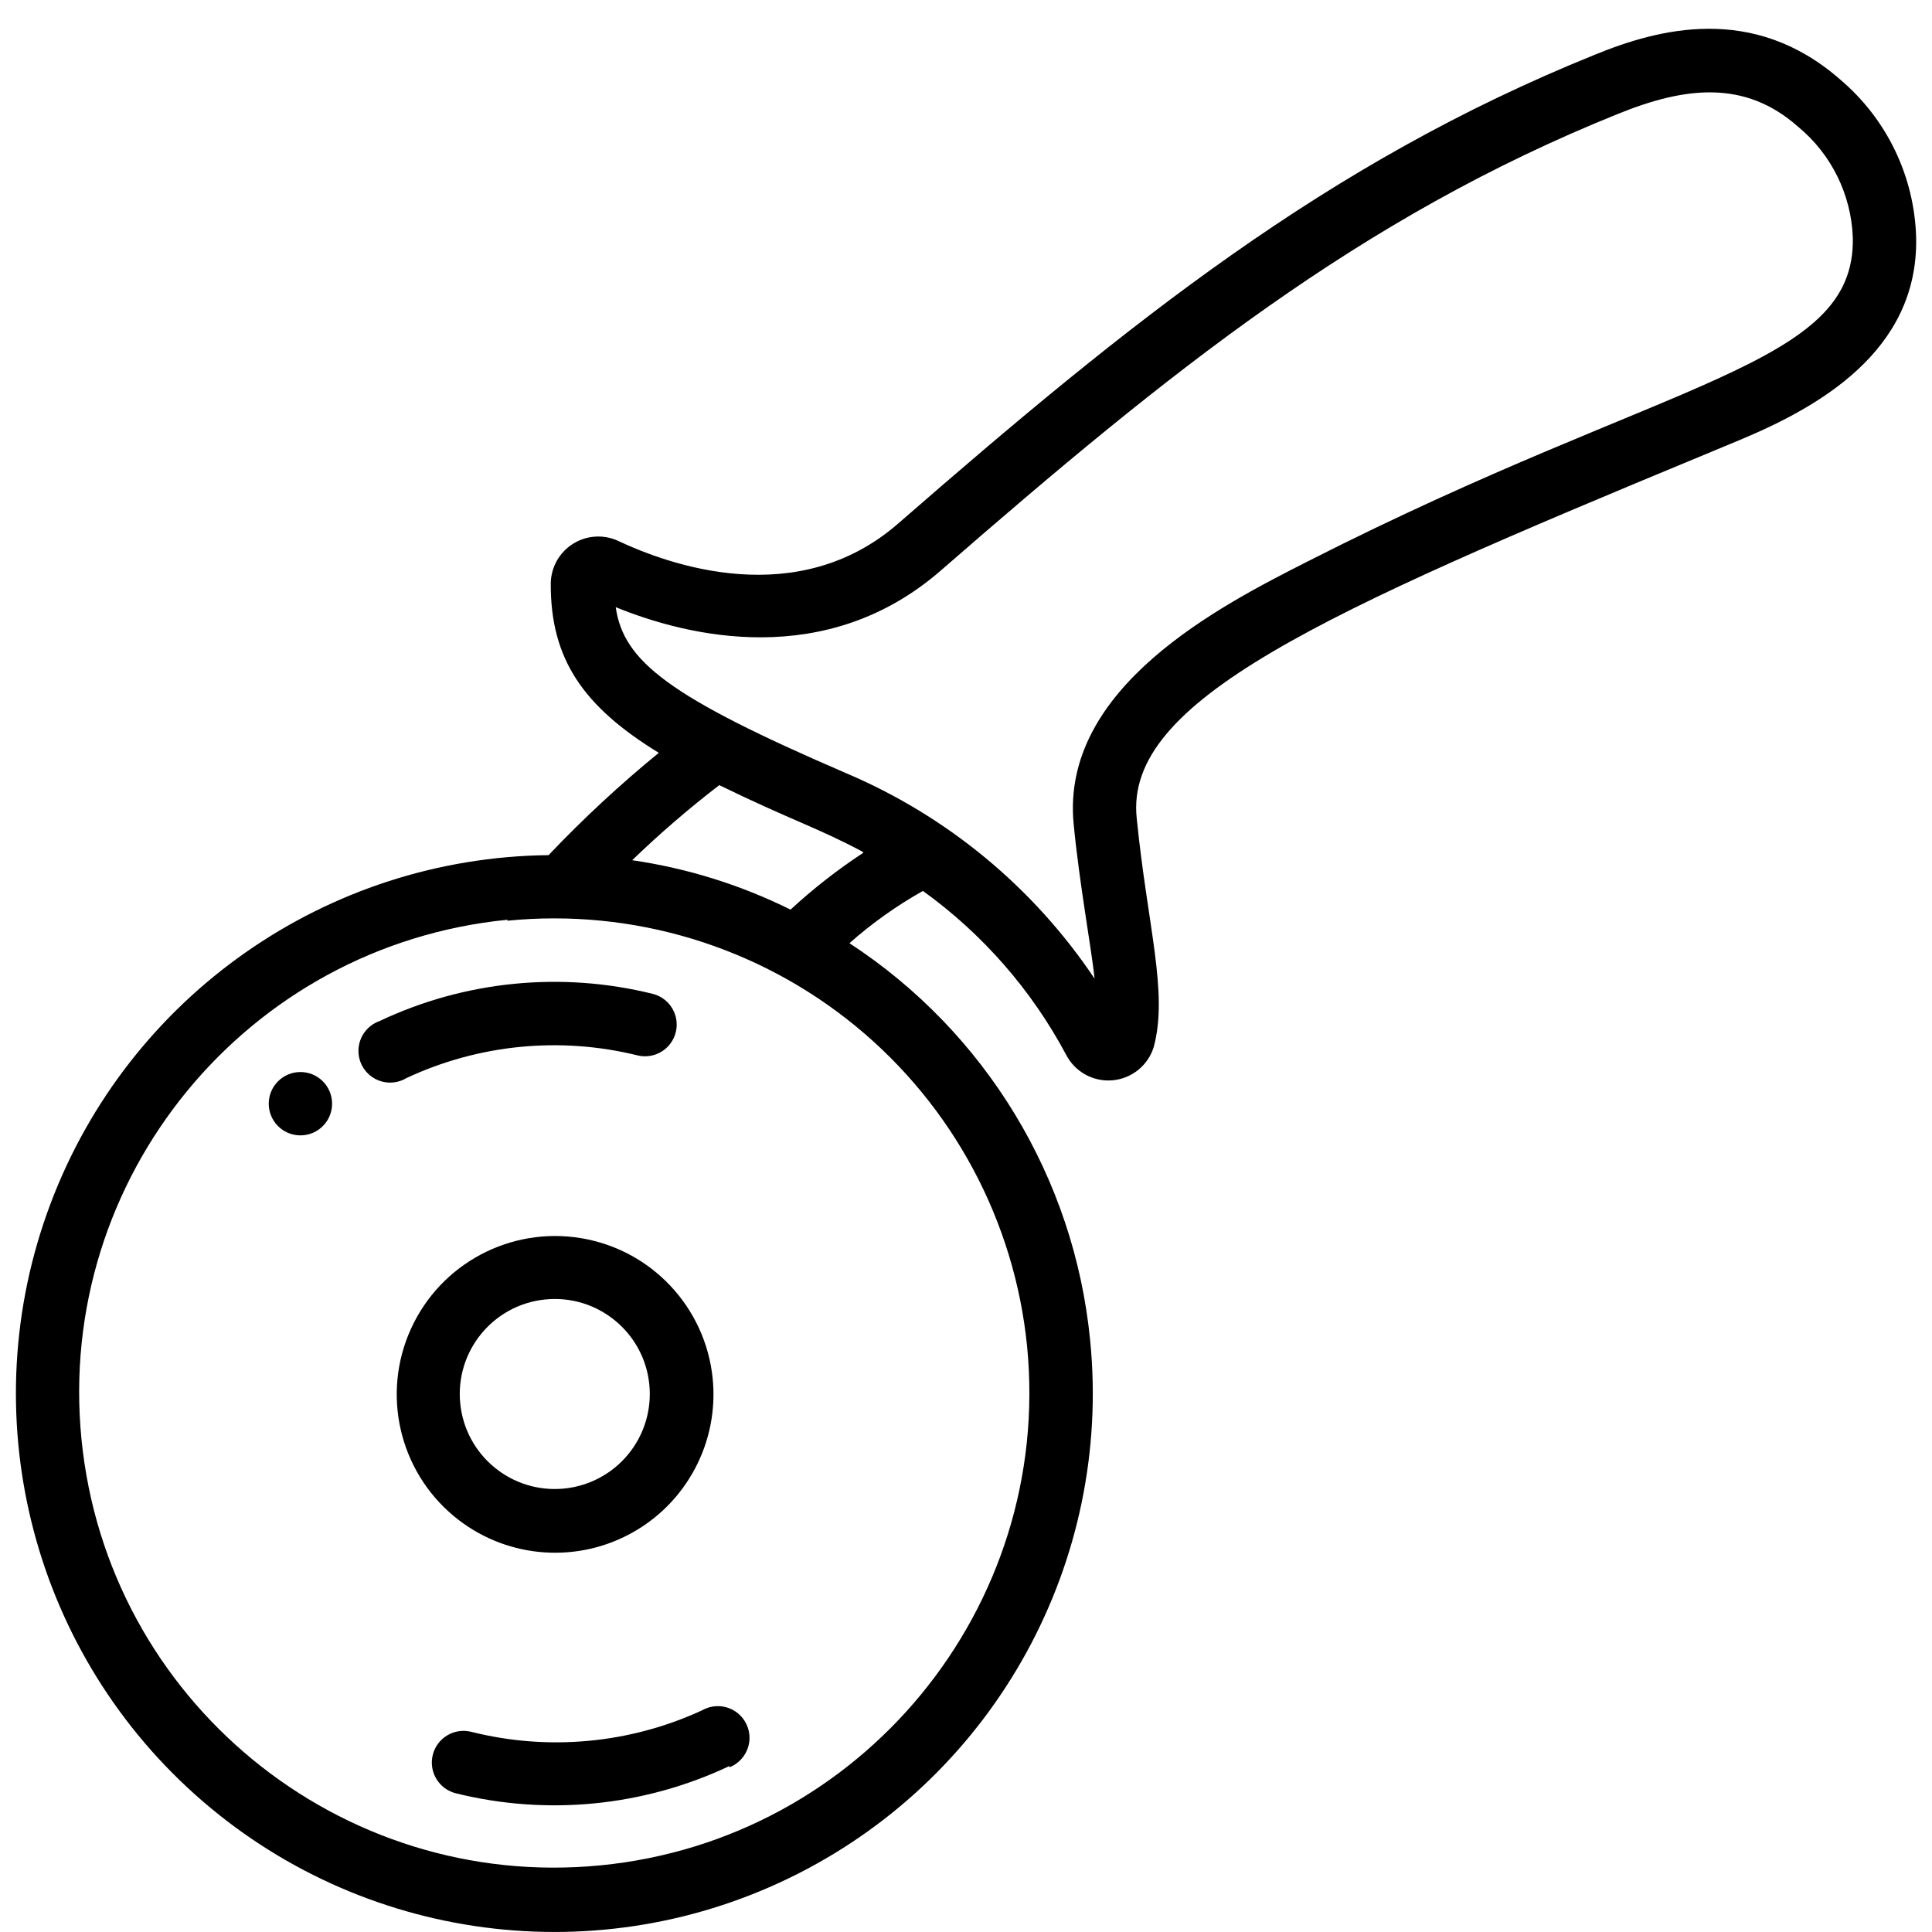 <?xml version="1.0" encoding="UTF-8" standalone="no"?><!DOCTYPE svg PUBLIC "-//W3C//DTD SVG 1.1//EN" "http://www.w3.org/Graphics/SVG/1.1/DTD/svg11.dtd"><svg width="100%" height="100%" viewBox="0 0 512 512" version="1.1" xmlns="http://www.w3.org/2000/svg" xmlns:xlink="http://www.w3.org/1999/xlink" xml:space="preserve" xmlns:serif="http://www.serif.com/" style="fill-rule:evenodd;clip-rule:evenodd;stroke-linejoin:round;stroke-miterlimit:2;"><g id="_036---Pizza-Cutter" serif:id="036---Pizza-Cutter"><path id="Shape" d="M288.902,355.21c5.814,58.571 -24.934,114.702 -77.421,141.336c-52.488,26.635 -115.944,18.308 -159.783,-20.967c-43.838,-39.275 -59.062,-101.438 -38.334,-156.526c20.728,-55.088 73.155,-91.796 132.01,-92.43c9.157,-9.643 18.912,-18.698 29.21,-27.111c-19.809,-12.17 -28.79,-24.677 -28.622,-45.073c0.112,-4.202 2.315,-8.072 5.872,-10.314c3.557,-2.242 7.998,-2.56 11.838,-0.849c13.514,6.379 47.675,18.801 74.45,-4.616c61.104,-53.215 113.395,-95.434 184.488,-124.139c16.787,-6.883 41.967,-13.682 65.049,6.547c12.391,10.477 19.72,25.745 20.144,41.967c0.588,30.216 -26.271,44.989 -46.499,53.466l-9.485,3.945c-101.896,42.219 -153.852,65.301 -150.578,96.357c2.853,28.705 8.393,46.08 4.532,60.6c-1.488,4.911 -5.807,8.427 -10.917,8.888c-5.111,0.462 -9.99,-2.225 -12.333,-6.789c-9.163,-17.175 -22.141,-32.02 -37.938,-43.394c-6.965,3.911 -13.493,8.553 -19.473,13.849c36.133,23.587 59.6,62.307 63.79,105.253Zm1.175,-95.853c-0.755,-7.47 -4.028,-25.18 -5.539,-40.876c-3.609,-36.343 39.113,-58.082 62.111,-69.749c96.273,-48.934 145.039,-51.452 144.367,-85.697c-0.393,-11.448 -5.681,-22.177 -14.52,-29.461c-14.101,-12.506 -29.965,-10.576 -47.591,-3.442c-68.658,27.615 -119.187,68.491 -179.452,120.95c-30.468,26.607 -67.147,17.626 -86.284,9.82c2.098,14.437 14.101,23.754 61.02,43.982c26.797,11.356 49.697,30.289 65.888,54.473Zm-61.356,-33.573c-11.918,-6.379 -18.969,-8.394 -38.106,-17.711c-8.062,6.191 -15.769,12.833 -23.082,19.893c14.592,2.123 28.757,6.542 41.967,13.094c5.983,-5.528 12.412,-10.553 19.221,-15.025l0,-0.251Zm-94.258,17.962c-69.158,6.856 -119.68,68.453 -112.875,137.616c6.806,69.163 68.365,119.731 137.533,112.977c69.168,-6.755 119.782,-68.277 113.078,-137.45c-3.287,-33.238 -19.648,-63.808 -45.48,-84.98c-25.832,-21.173 -59.019,-31.213 -92.256,-27.912l0,-0.251Z" style="fill-rule:nonzero;"/><path id="Shape1" serif:id="Shape" d="M120.278,401.794c-14.56,-12.106 -19.21,-32.462 -11.351,-49.689c7.859,-17.227 26.28,-27.057 44.966,-23.996c18.686,3.061 33.008,18.256 34.959,37.09c1.759,16.971 -6.932,33.317 -21.985,41.35c-15.052,8.033 -33.47,6.153 -46.589,-4.755Zm51.788,-35.001c-1.45,-13.798 -13.787,-23.823 -27.59,-22.42c-13.803,1.404 -23.87,13.708 -22.512,27.515c1.357,13.807 13.627,23.915 27.439,22.604c6.692,-0.636 12.852,-3.92 17.109,-9.123c4.256,-5.202 6.256,-11.89 5.554,-18.576Z" style="fill-rule:nonzero;"/><path id="Shape2" serif:id="Shape" d="M193.301,468.018c-22.618,10.693 -48.237,13.243 -72.519,7.219c-4.497,-1.136 -7.221,-5.702 -6.086,-10.198c1.136,-4.497 5.702,-7.221 10.198,-6.086c20.45,5.141 42.043,3.127 61.189,-5.707c2.731,-1.554 6.101,-1.452 8.733,0.264c2.632,1.716 4.086,4.758 3.767,7.884c-0.319,3.126 -2.357,5.811 -5.282,6.96l0,-0.336Z" style="fill-rule:nonzero;"/><path id="Shape3" serif:id="Shape" d="M168.876,279.67c-20.487,-5.036 -42.082,-2.903 -61.188,6.043c-2.742,1.637 -6.175,1.576 -8.858,-0.158c-2.682,-1.733 -4.148,-4.838 -3.782,-8.01c0.365,-3.173 2.499,-5.863 5.505,-6.94c22.591,-10.687 48.181,-13.237 72.436,-7.219c2.909,0.735 5.204,2.966 6.023,5.852c0.818,2.886 0.034,5.99 -2.057,8.142c-2.09,2.151 -5.17,3.024 -8.079,2.29Z" style="fill-rule:nonzero;"/><path id="Shape4" serif:id="Shape" d="M74.282,298.974c-3.577,-2.942 -4.095,-8.225 -1.157,-11.806c2.938,-3.58 8.22,-4.105 11.804,-1.172c3.585,2.933 4.116,8.215 1.188,11.803c-1.411,1.729 -3.453,2.825 -5.674,3.046c-2.22,0.22 -4.438,-0.453 -6.161,-1.871Z" style="fill-rule:nonzero;"/></g></svg>